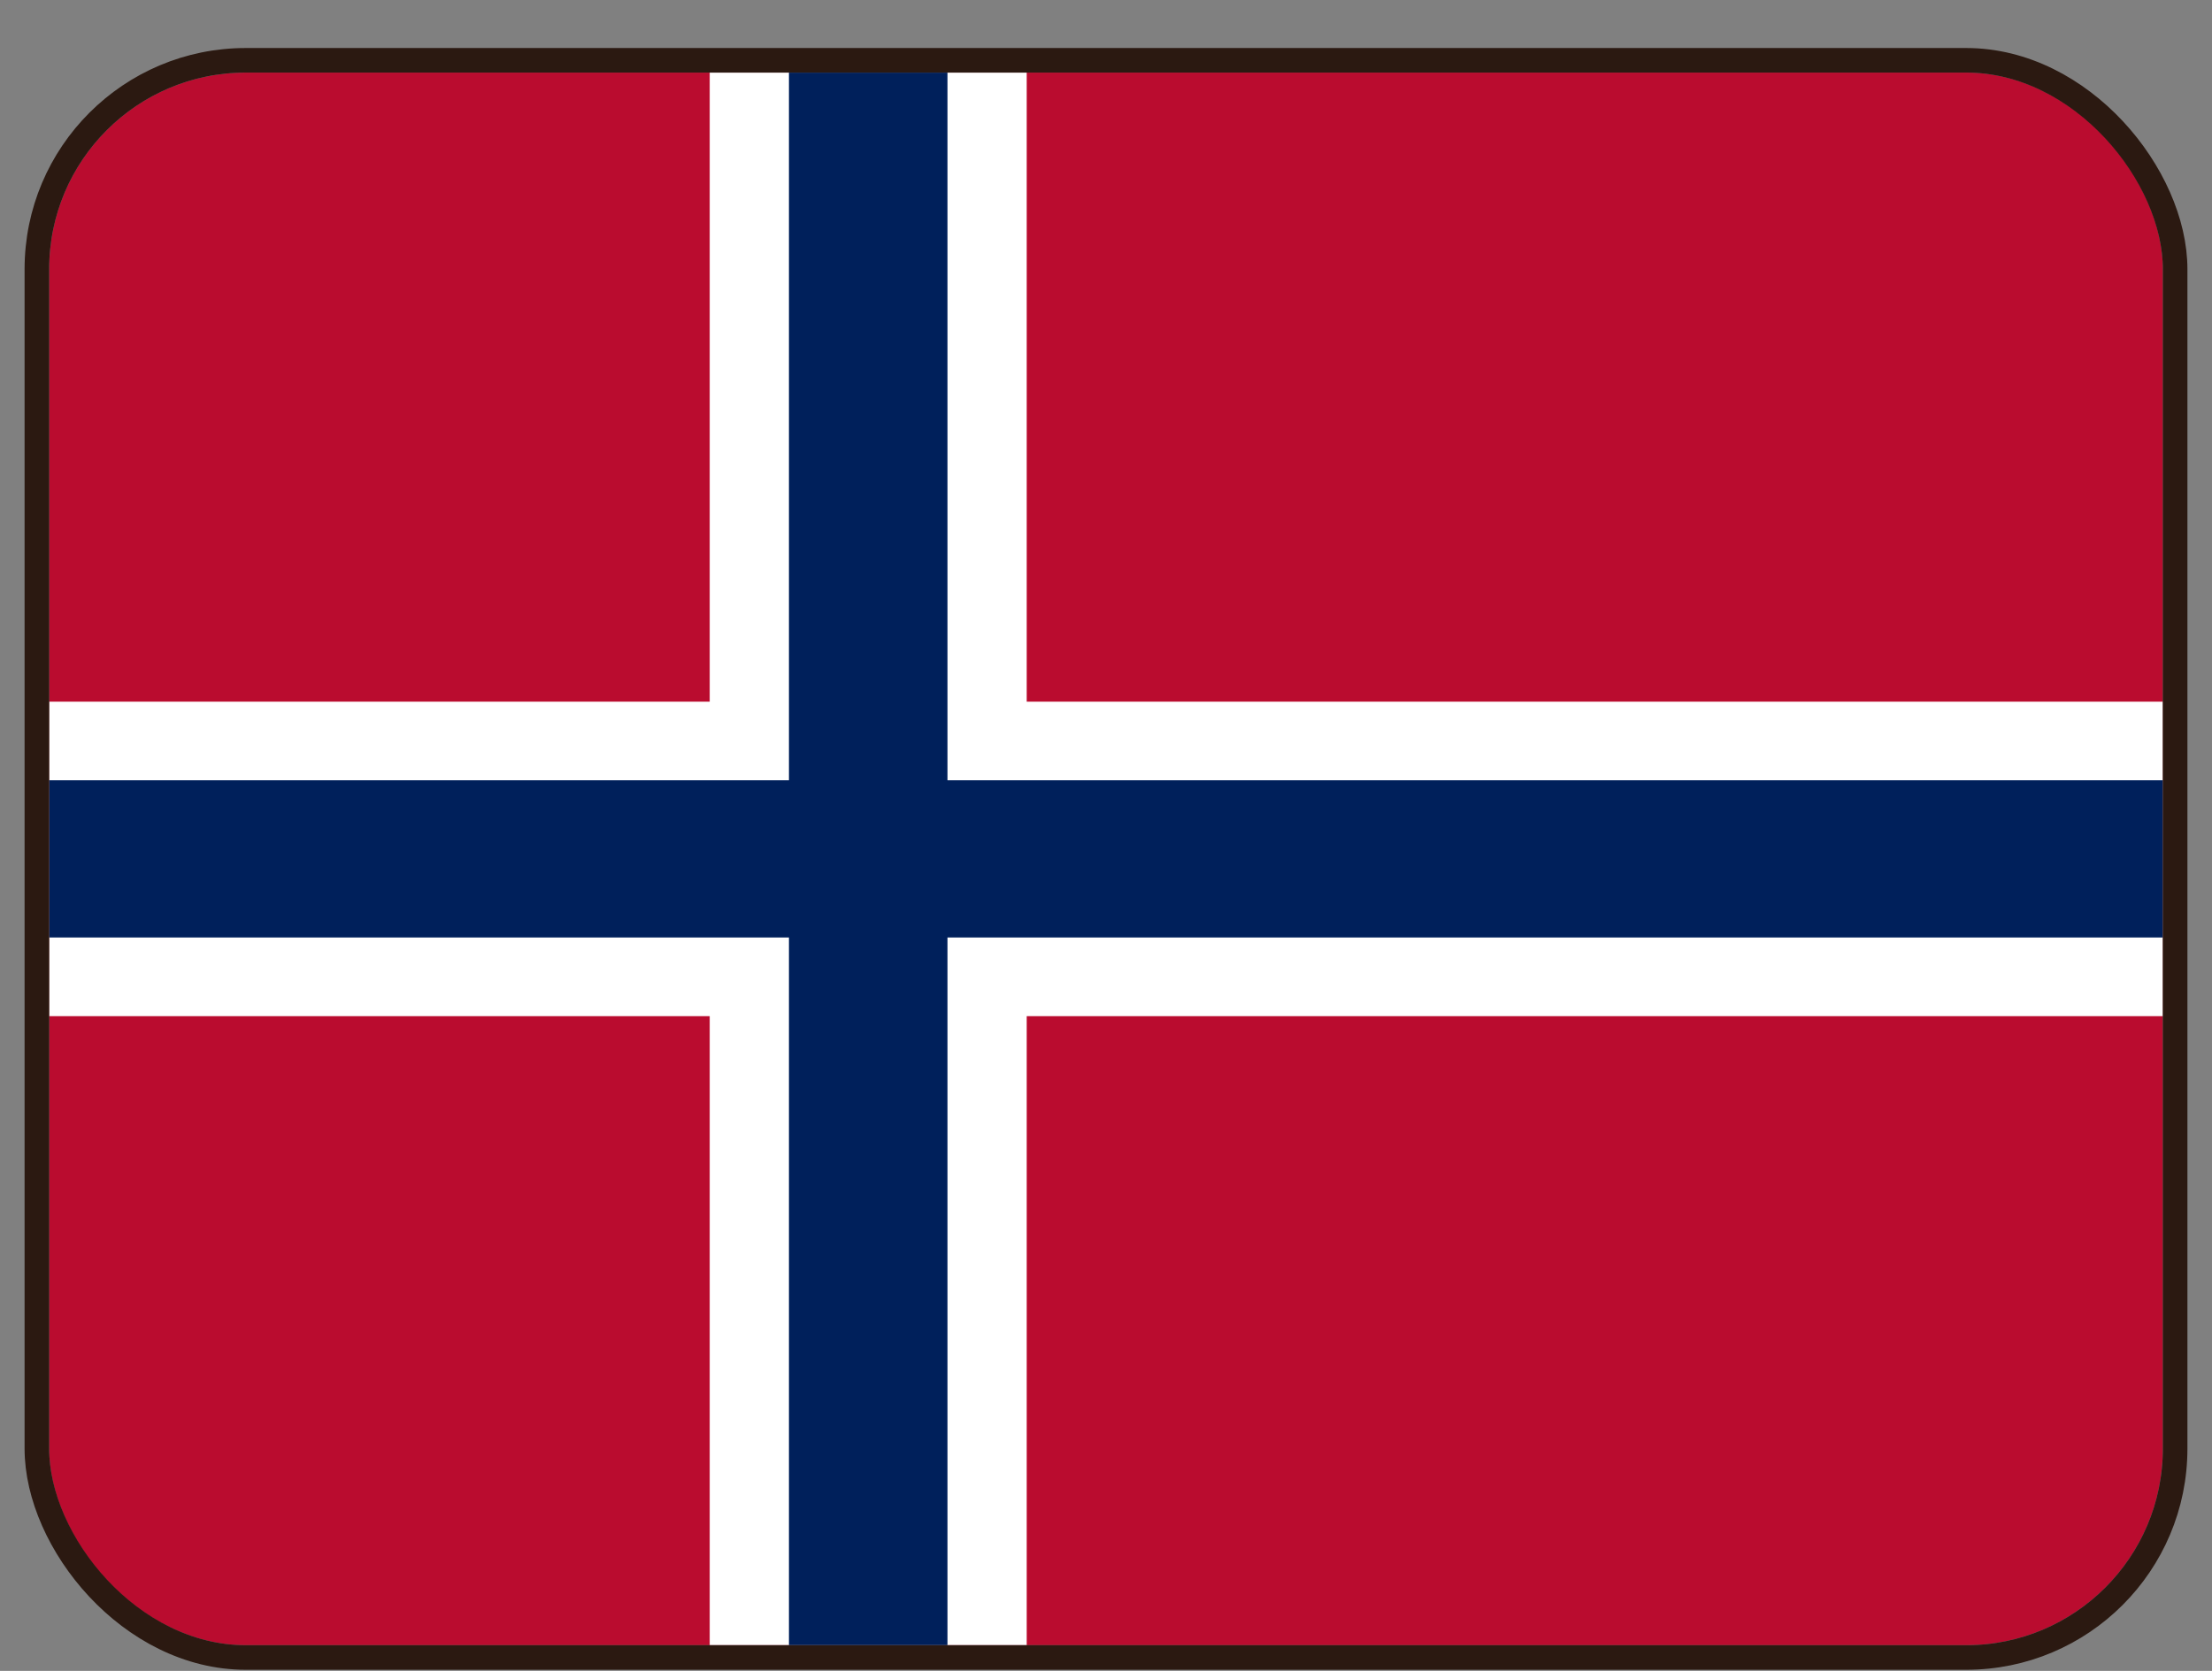 <svg width="45" height="34" viewBox="0 0 45 34" fill="none" xmlns="http://www.w3.org/2000/svg">
<rect x="0" y="0" width="45" height="34" fill="#808080" stroke="none"/>
<g clip-path="url(#clip0_2152_2668)">
<rect x="1" y="1.477" width="43" height="32" fill="#BA0C2F"/>
<path d="M20.887 1.477H14.438V14.277H1V20.677H14.438V33.477H20.887V20.677H44V14.277H20.887V1.477Z" fill="white"/>
<path d="M19.275 1.477H16.05V15.877H1V19.077H16.05V33.477H19.275V19.077H44V15.877H19.275V1.477Z" fill="#00205B"/>
</g>
<rect x="0.75" y="1.227" width="43.5" height="32.5" rx="4.25" stroke="#2B1911" stroke-width="0.5"/>
<defs>
<clipPath id="clip0_2152_2668">
<rect x="1" y="1.477" width="43" height="32" rx="4" fill="white"/>
</clipPath>
</defs>
</svg>
